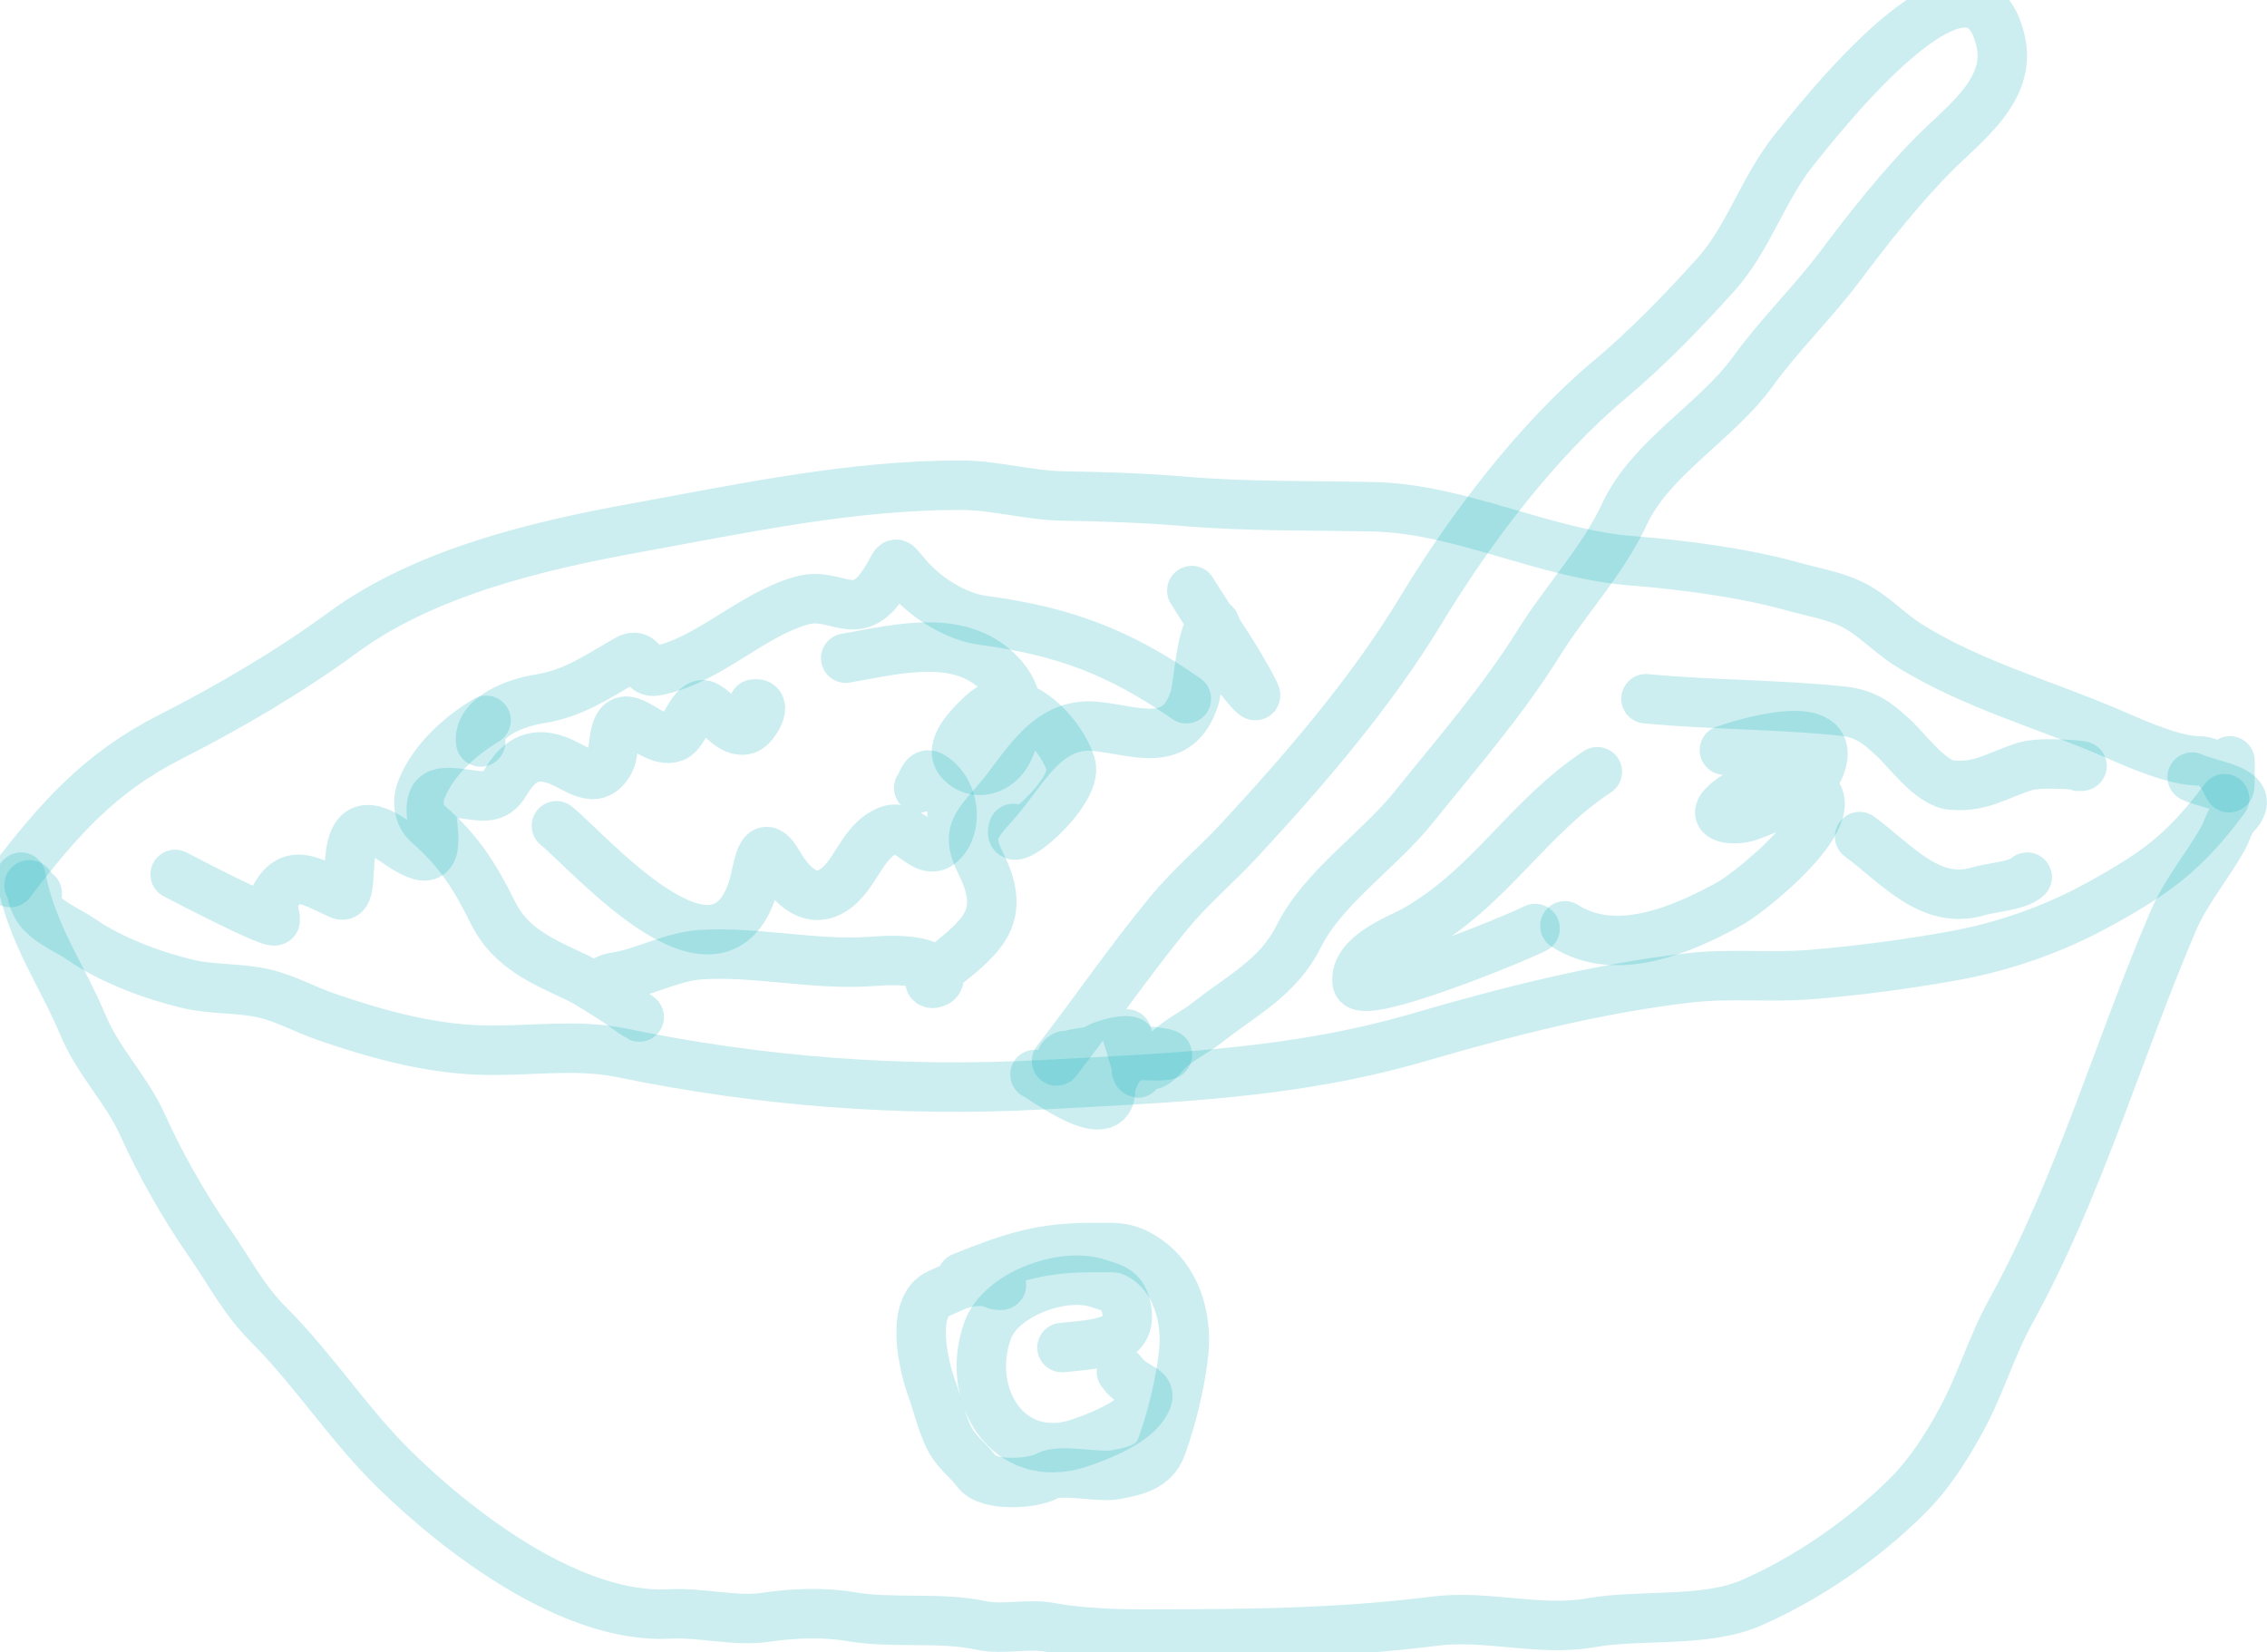 <svg width="59" height="43" viewBox="0 0 59 43" fill="none" xmlns="http://www.w3.org/2000/svg">
<path d="M0.548 22.831C0.842 24.344 1.591 25.328 2.17 26.705C2.565 27.643 3.304 28.369 3.715 29.289C4.159 30.282 4.823 31.45 5.442 32.334C5.973 33.092 6.321 33.811 6.991 34.48C8.174 35.664 9.07 37.074 10.259 38.241C11.987 39.937 14.914 42.149 17.432 42.009C18.241 41.964 19.137 42.215 19.93 42.095C20.61 41.993 21.437 41.958 22.119 42.076C23.24 42.269 24.456 42.075 25.528 42.306C26.107 42.431 26.736 42.249 27.322 42.357C28.082 42.498 28.972 42.533 29.746 42.533C32.279 42.533 34.807 42.518 37.334 42.197C38.703 42.023 40.059 42.477 41.415 42.236C42.687 42.01 44.382 42.243 45.578 41.72C47.049 41.077 48.512 40.065 49.648 38.929C50.217 38.359 50.65 37.679 51.035 36.974C51.542 36.049 51.824 35.051 52.333 34.128C54.109 30.91 55.121 27.327 56.559 23.972C56.898 23.182 57.455 22.541 57.861 21.811C57.964 21.626 58.01 21.39 58.178 21.212C58.804 20.549 57.603 20.478 57.052 20.227" stroke="#00ADB5" stroke-opacity="0.2" stroke-width="1.287" stroke-linecap="round" stroke-linejoin="round"/>
<path d="M0.267 22.972C1.524 21.326 2.591 20.118 4.418 19.188C5.949 18.409 7.535 17.483 8.918 16.467C11.042 14.905 13.966 14.208 16.552 13.738C19.368 13.226 22.139 12.628 25.004 12.628C25.891 12.628 26.768 12.895 27.654 12.909C28.716 12.927 29.78 12.96 30.837 13.05C32.458 13.188 34.123 13.155 35.747 13.191C38.012 13.24 40.181 14.413 42.447 14.594C43.794 14.702 45.366 14.904 46.677 15.271C47.167 15.408 47.727 15.502 48.186 15.724C48.756 16.001 49.155 16.469 49.679 16.795C51.369 17.847 53.259 18.342 55.085 19.141C55.645 19.386 56.608 19.805 57.228 19.805C58.081 19.805 58.037 21.38 58.037 19.805" stroke="#00ADB5" stroke-opacity="0.2" stroke-width="1.287" stroke-linecap="round" stroke-linejoin="round"/>
<path d="M57.896 20.79C56.852 22.189 56.108 22.722 54.628 23.538C53.465 24.18 52.178 24.633 50.875 24.872C49.659 25.094 48.331 25.269 47.099 25.368C46.073 25.45 45.027 25.331 43.979 25.45C41.61 25.72 39.22 26.331 36.935 26.998C33.673 27.951 30.523 28.051 27.154 28.233C23.476 28.433 19.789 28.152 16.185 27.405C14.97 27.153 13.685 27.379 12.448 27.33C11.085 27.277 9.75 26.901 8.468 26.459C7.929 26.272 7.431 25.985 6.865 25.857C6.203 25.706 5.529 25.765 4.872 25.606C3.955 25.385 2.885 24.985 2.112 24.449C1.775 24.216 1.27 24.024 1.005 23.671C0.928 23.569 0.83 23.34 0.83 23.218C0.83 22.927 0.591 23 0.97 23.253" stroke="#00ADB5" stroke-opacity="0.2" stroke-width="1.287" stroke-linecap="round" stroke-linejoin="round"/>
<path d="M27.639 35.075C28.495 34.979 29.627 34.996 29.273 33.894C29.159 33.54 28.873 33.503 28.569 33.401C27.664 33.1 26.044 33.684 25.704 34.629C25.093 36.325 26.249 38.156 28.065 37.569C28.559 37.409 29.436 37.06 29.75 36.611C30.127 36.072 29.561 36.231 29.187 35.708" stroke="#00ADB5" stroke-opacity="0.2" stroke-width="1.287" stroke-linecap="round" stroke-linejoin="round"/>
<path d="M25.035 33.245C26.401 32.697 27.099 32.471 28.479 32.471C29.036 32.471 29.314 32.432 29.805 32.752C30.615 33.282 30.894 34.289 30.809 35.176C30.738 35.925 30.49 36.952 30.227 37.662C30.031 38.191 29.546 38.282 29.05 38.382C28.597 38.472 27.608 38.219 27.252 38.417C26.873 38.627 25.715 38.698 25.422 38.307C25.153 37.948 24.864 37.793 24.668 37.358C24.481 36.941 24.396 36.544 24.246 36.13C24.039 35.562 23.668 34.009 24.437 33.667C24.889 33.467 25.082 33.347 25.598 33.347C25.745 33.347 25.871 33.456 26.02 33.456C26.237 33.456 25.604 33.315 25.387 33.315" stroke="#00ADB5" stroke-opacity="0.2" stroke-width="1.287" stroke-linecap="round" stroke-linejoin="round"/>
<path d="M27.498 27.616C28.491 26.332 29.396 25.009 30.422 23.761C30.973 23.091 31.658 22.515 32.252 21.873C33.952 20.037 35.685 18.026 36.982 15.88C38.259 13.766 40.002 11.464 41.896 9.876C42.896 9.037 43.789 8.11 44.66 7.143C45.504 6.205 45.892 4.894 46.692 3.903C47.312 3.135 51.366 -2.088 52.071 1.088C52.349 2.336 51.131 3.209 50.367 3.973C49.499 4.84 48.628 5.942 47.889 6.928C47.176 7.879 46.309 8.714 45.617 9.673C44.675 10.977 42.962 11.909 42.275 13.386C41.708 14.605 40.768 15.584 40.062 16.713C39.084 18.278 37.938 19.585 36.786 21.017C35.873 22.152 34.443 23.085 33.796 24.379C33.255 25.46 32.297 25.916 31.423 26.615C31.042 26.919 30.58 27.088 30.242 27.51C30.13 27.65 29.929 27.813 29.824 27.655C29.764 27.565 29.535 27.767 29.578 27.866C29.728 28.216 29.363 27.024 29.328 26.912" stroke="#00ADB5" stroke-opacity="0.2" stroke-width="1.287" stroke-linecap="round" stroke-linejoin="round"/>
<path d="M26.935 27.968C27.205 28.104 28.905 29.395 28.905 28.355C28.905 28.04 29.31 27.515 29.453 27.194C29.561 26.951 28.589 27.183 28.444 27.369C28.255 27.613 27.889 27.81 28.483 27.827C28.94 27.84 29.297 27.643 29.644 27.373C29.744 27.296 31.087 27.508 29.891 27.475C29.255 27.457 28.637 27.475 28.026 27.475C27.498 27.475 28.568 27.334 28.722 27.334C28.845 27.334 27.83 27.938 27.654 27.741C27.612 27.693 27.538 27.561 27.709 27.475" stroke="#00ADB5" stroke-opacity="0.2" stroke-width="1.287" stroke-linecap="round" stroke-linejoin="round"/>
<path d="M4.559 22.76C4.638 22.802 7.153 24.119 7.162 23.957C7.174 23.76 7.034 23.588 7.131 23.394C7.557 22.543 8.107 22.951 8.84 23.28C9.411 23.537 8.544 20.691 10.266 21.893C11.156 22.514 11.394 22.415 11.248 21.373C11.137 20.584 11.409 20.581 12.088 20.665C12.55 20.722 12.88 20.823 13.143 20.384C13.463 19.851 13.823 19.548 14.477 19.778C15.018 19.968 15.499 20.504 15.872 19.821C16.036 19.52 15.898 18.62 16.416 18.793C16.74 18.901 17.168 19.325 17.538 19.191C17.818 19.09 18.033 18.221 18.351 18.359C18.682 18.502 19.02 19.131 19.437 18.98C19.639 18.908 20.013 18.248 19.617 18.327" stroke="#00ADB5" stroke-opacity="0.2" stroke-width="1.287" stroke-linecap="round" stroke-linejoin="round"/>
<path d="M14.481 21.494C15.353 22.204 18.619 25.994 19.578 23.163C19.75 22.656 19.777 21.652 20.259 22.483C20.655 23.168 21.252 23.643 21.9 22.995C22.33 22.566 22.521 21.836 23.136 21.611C23.7 21.405 24.113 22.465 24.582 21.846C24.96 21.347 24.777 20.488 24.222 20.188C24.04 20.09 23.99 20.429 23.91 20.509" stroke="#00ADB5" stroke-opacity="0.2" stroke-width="1.287" stroke-linecap="round" stroke-linejoin="round"/>
<path d="M22.01 17.131C23.369 16.898 25.081 16.423 26.114 17.64C26.594 18.204 26.548 18.924 26.232 19.563C26 20.03 25.378 20.263 24.981 19.805C24.655 19.43 25.327 18.811 25.567 18.582C26.391 17.796 27.612 19.054 27.87 19.907C28.085 20.62 26.137 22.271 26.372 21.564" stroke="#00ADB5" stroke-opacity="0.2" stroke-width="1.287" stroke-linecap="round" stroke-linejoin="round"/>
<path d="M44.879 19.524C45.282 19.385 47.879 18.549 47.38 19.93C47.125 20.639 46.146 21.019 45.504 21.252C45.2 21.361 44.416 21.343 44.925 20.9C45.367 20.517 45.988 20.337 46.567 20.384C48.825 20.567 45.668 23.161 45.019 23.519C43.76 24.214 42.046 24.945 40.727 24.098" stroke="#00ADB5" stroke-opacity="0.2" stroke-width="1.287" stroke-linecap="round" stroke-linejoin="round"/>
<path d="M31.017 15.372C31.552 16.244 32.197 17.119 32.654 18.034C32.812 18.349 32.13 17.543 31.97 17.229C31.928 17.146 31.635 16.222 31.607 16.228C31.264 16.304 31.184 17.873 31.091 18.163C30.652 19.533 29.569 19.008 28.507 18.906C27.221 18.782 26.645 20.051 25.935 20.861C25.366 21.509 25.142 21.707 25.528 22.479C25.84 23.103 25.97 23.709 25.528 24.273C25.183 24.714 24.752 24.992 24.336 25.356C23.955 25.689 24.501 25.634 24.43 25.434C24.234 24.888 23.03 25.002 22.635 25.028C21.171 25.125 19.679 24.757 18.241 24.848C17.477 24.896 16.759 25.322 16.001 25.434C15.232 25.548 16.249 26.216 16.537 26.408C17.033 26.738 15.566 25.705 15.028 25.45C14.125 25.023 13.291 24.692 12.823 23.746C12.355 22.797 11.942 22.151 11.15 21.455C10.877 21.215 10.845 20.85 10.978 20.524C11.287 19.771 11.972 19.157 12.651 18.75" stroke="#00ADB5" stroke-opacity="0.2" stroke-width="1.287" stroke-linecap="round" stroke-linejoin="round"/>
<path d="M30.876 18.187C29.112 16.956 27.656 16.426 25.582 16.146C24.854 16.048 24.076 15.543 23.601 14.985C23.179 14.49 23.418 14.621 22.92 15.294C22.241 16.213 21.736 15.388 20.868 15.63C19.537 16.001 18.395 17.238 17.045 17.468C16.675 17.53 16.764 16.912 16.302 17.178C15.524 17.627 14.929 18.052 14.019 18.195C13.469 18.281 12.427 18.643 12.51 19.313" stroke="#00ADB5" stroke-opacity="0.2" stroke-width="1.287" stroke-linecap="round" stroke-linejoin="round"/>
<path d="M42.838 18.187C44.54 18.351 46.264 18.33 47.959 18.511C48.556 18.575 48.861 18.816 49.28 19.207C49.659 19.56 50.25 20.389 50.793 20.435C51.577 20.5 51.981 20.174 52.713 19.946C53.153 19.808 54.558 19.946 54.096 19.946" stroke="#00ADB5" stroke-opacity="0.2" stroke-width="1.287" stroke-linecap="round" stroke-linejoin="round"/>
<path d="M41.571 20.087C39.742 21.292 38.764 23.121 36.806 24.219C36.418 24.436 35.231 24.857 35.321 25.571C35.385 26.088 39.349 24.47 39.953 24.168" stroke="#00ADB5" stroke-opacity="0.2" stroke-width="1.287" stroke-linecap="round" stroke-linejoin="round"/>
<path d="M48.397 21.775C49.392 22.516 50.249 23.574 51.493 23.198C51.829 23.097 52.533 23.057 52.759 22.831" stroke="#00ADB5" stroke-opacity="0.2" stroke-width="1.287" stroke-linecap="round" stroke-linejoin="round"/>
</svg>
